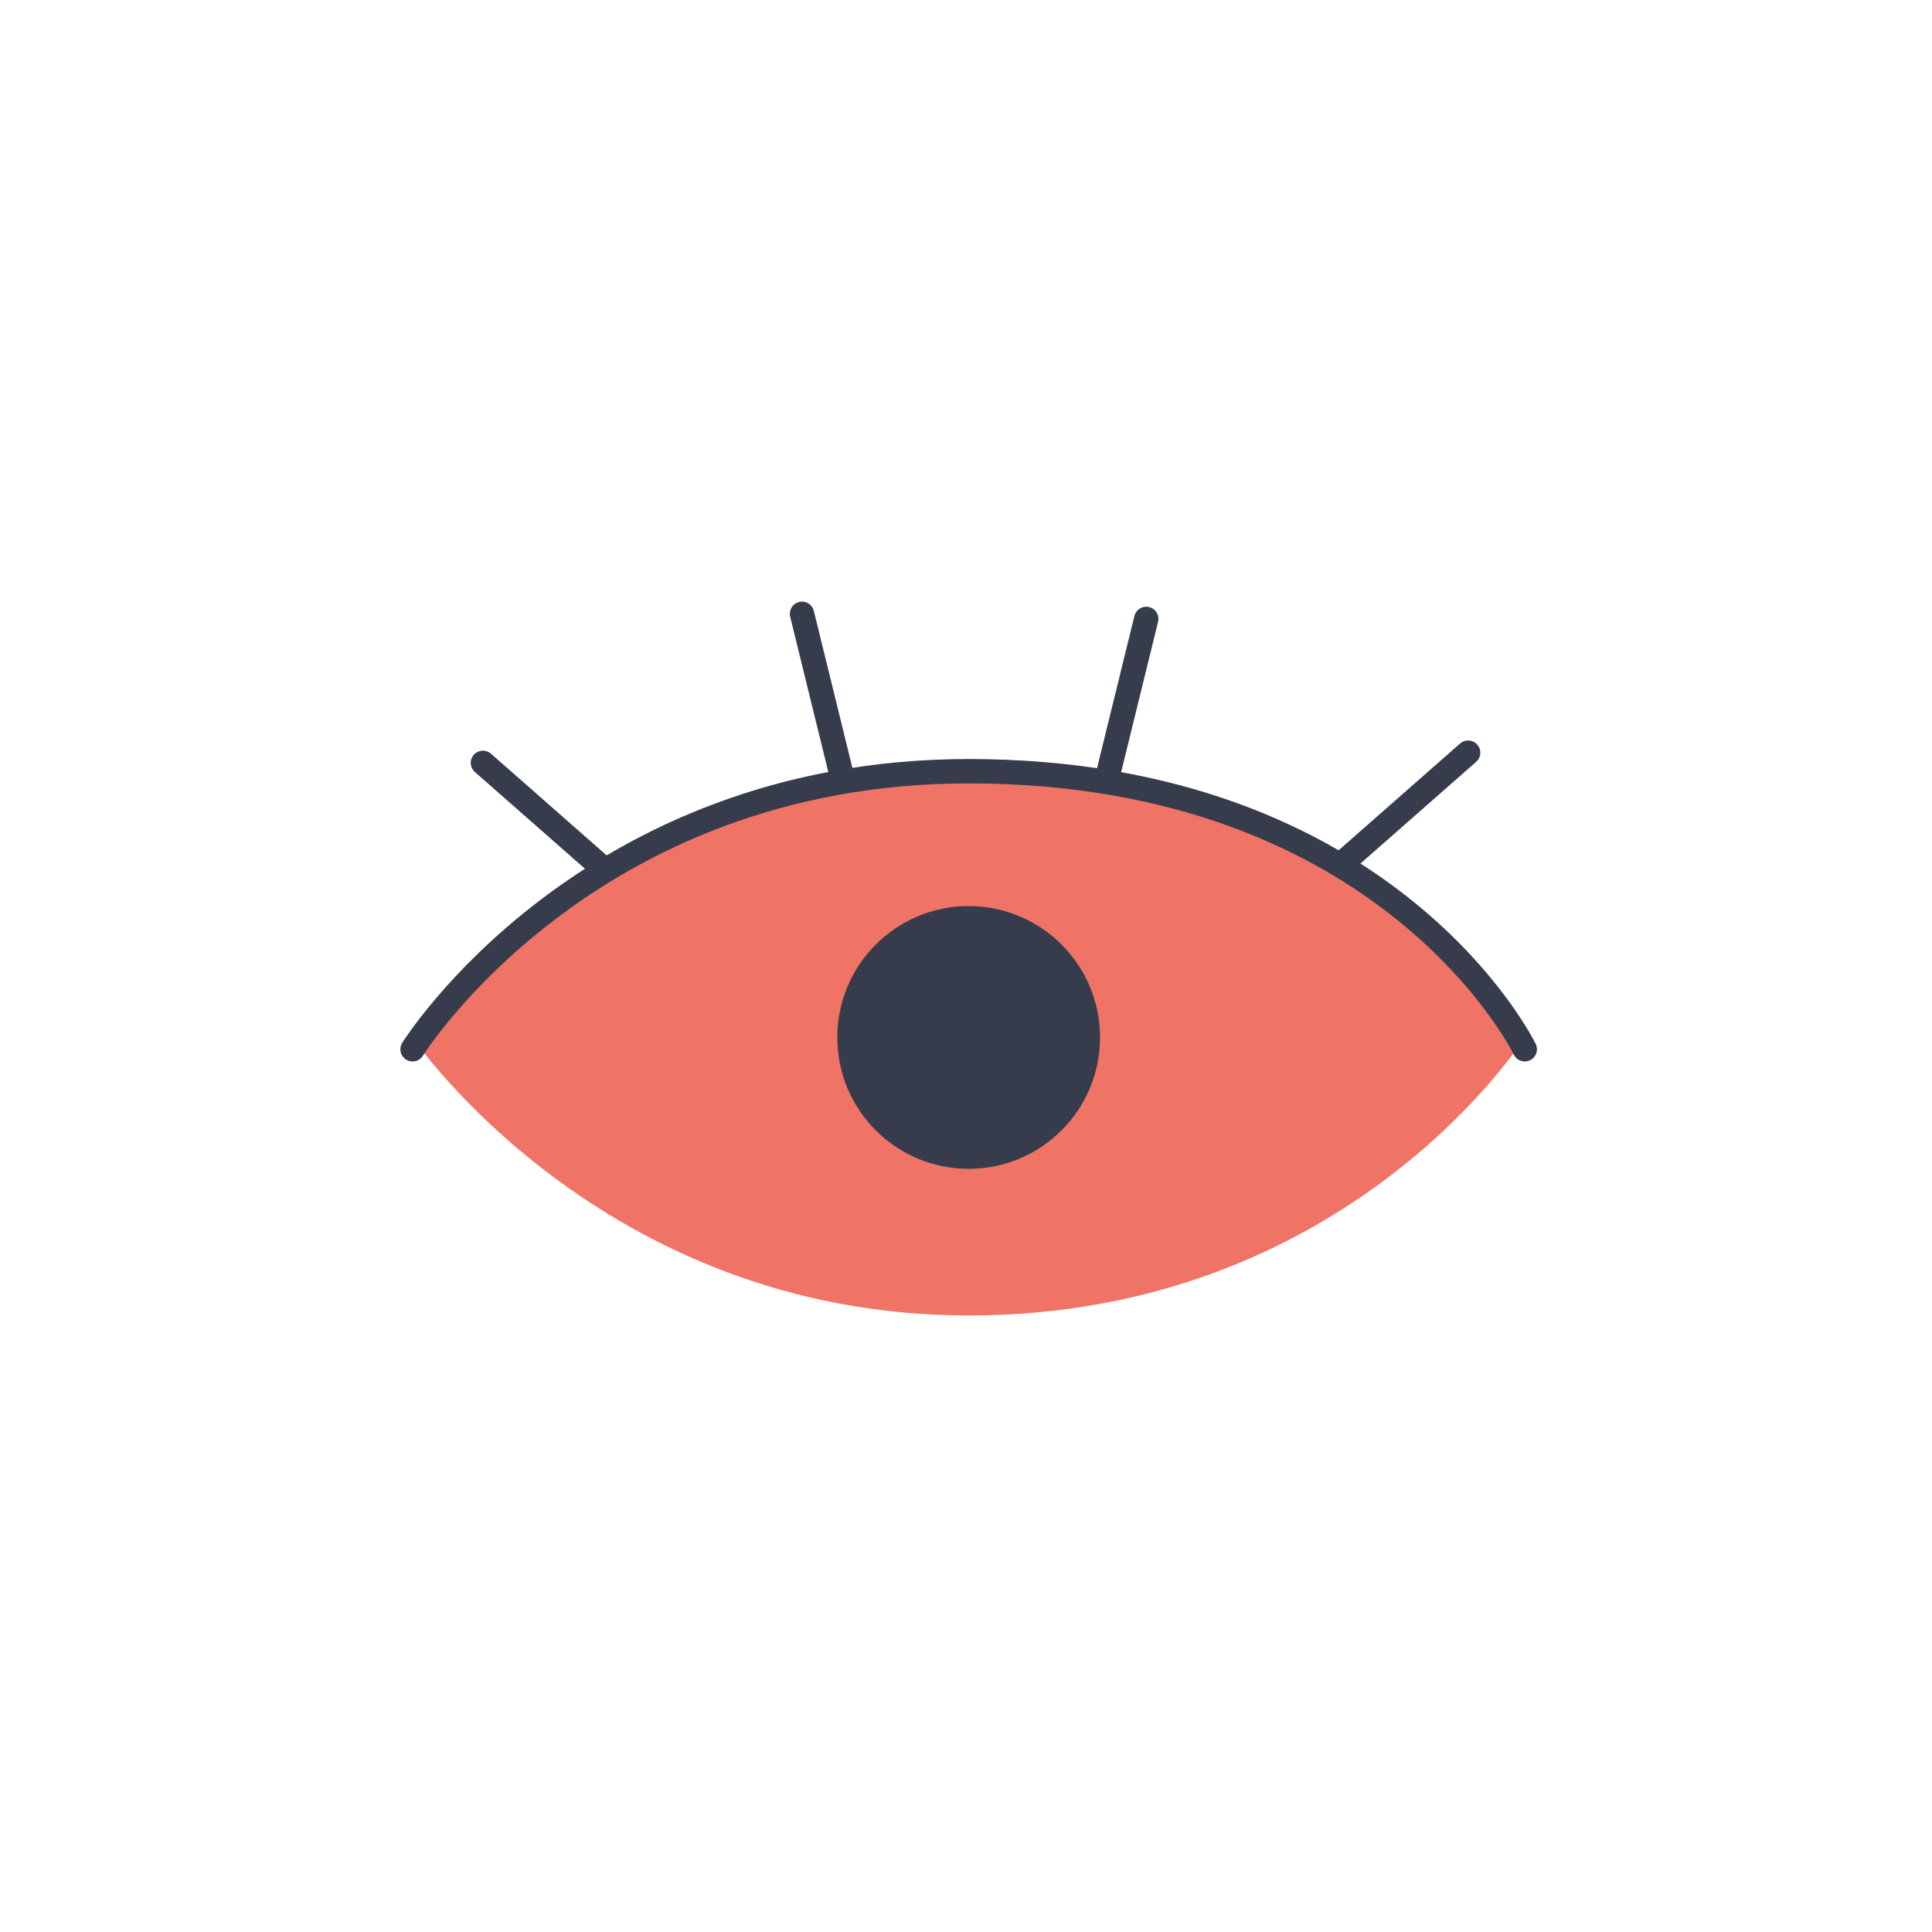 <?xml version="1.0" encoding="UTF-8"?>
<svg width="192px" height="192px" viewBox="0 0 192 192" version="1.1" xmlns="http://www.w3.org/2000/svg" xmlns:xlink="http://www.w3.org/1999/xlink">
    <!-- Generator: Sketch 46.2 (44496) - http://www.bohemiancoding.com/sketch -->
    <title>specialty-oftal-active</title>
    <desc>Created with Sketch.</desc>
    <defs></defs>
    <g id="specialties" stroke="none" stroke-width="1" fill="none" fill-rule="evenodd">
        <g id="specialty-oftal-active">
            <path d="M113.912,61.507 L101.454,112.228" id="Stroke-31" stroke="#373C4D" stroke-width="2.422" stroke-linecap="round" stroke-linejoin="round"></path>
            <path d="M47.994,75.812 L87.223,110.292" id="Stroke-33" stroke="#373C4D" stroke-width="2.422" stroke-linecap="round" stroke-linejoin="round"></path>
            <path d="M145.901,74.8 L106.673,109.28" id="Stroke-35" stroke="#373C4D" stroke-width="2.422" stroke-linecap="round" stroke-linejoin="round"></path>
            <path d="M79.702,61 L92.16,111.721" id="Stroke-37" stroke="#373C4D" stroke-width="2.422" stroke-linecap="round" stroke-linejoin="round"></path>
            <path d="M151.529,103.1 C151.529,103.1 138.124,75.467 96.264,75.467 C58.199,75.467 41,103.1 41,103.1 C41,103.1 59.716,130.732 96.264,130.732 C134.077,130.732 151.529,103.1 151.529,103.1" id="Fill-39" fill="#EF7466"></path>
            <path d="M151.529,104.277 C151.529,104.277 138.124,76.644 96.264,76.644 C58.199,76.644 41,104.277 41,104.277" id="Stroke-41" stroke="#373C4D" stroke-width="2.422" stroke-linecap="round" stroke-linejoin="round"></path>
            <path d="M109.321,103.1 C109.321,95.889 103.475,90.043 96.264,90.043 C89.054,90.043 83.209,95.889 83.209,103.1 C83.209,110.31 89.054,116.156 96.264,116.156 C103.475,116.156 109.321,110.31 109.321,103.1" id="Fill-43" fill="#373C4D"></path>
        </g>
    </g>
</svg>